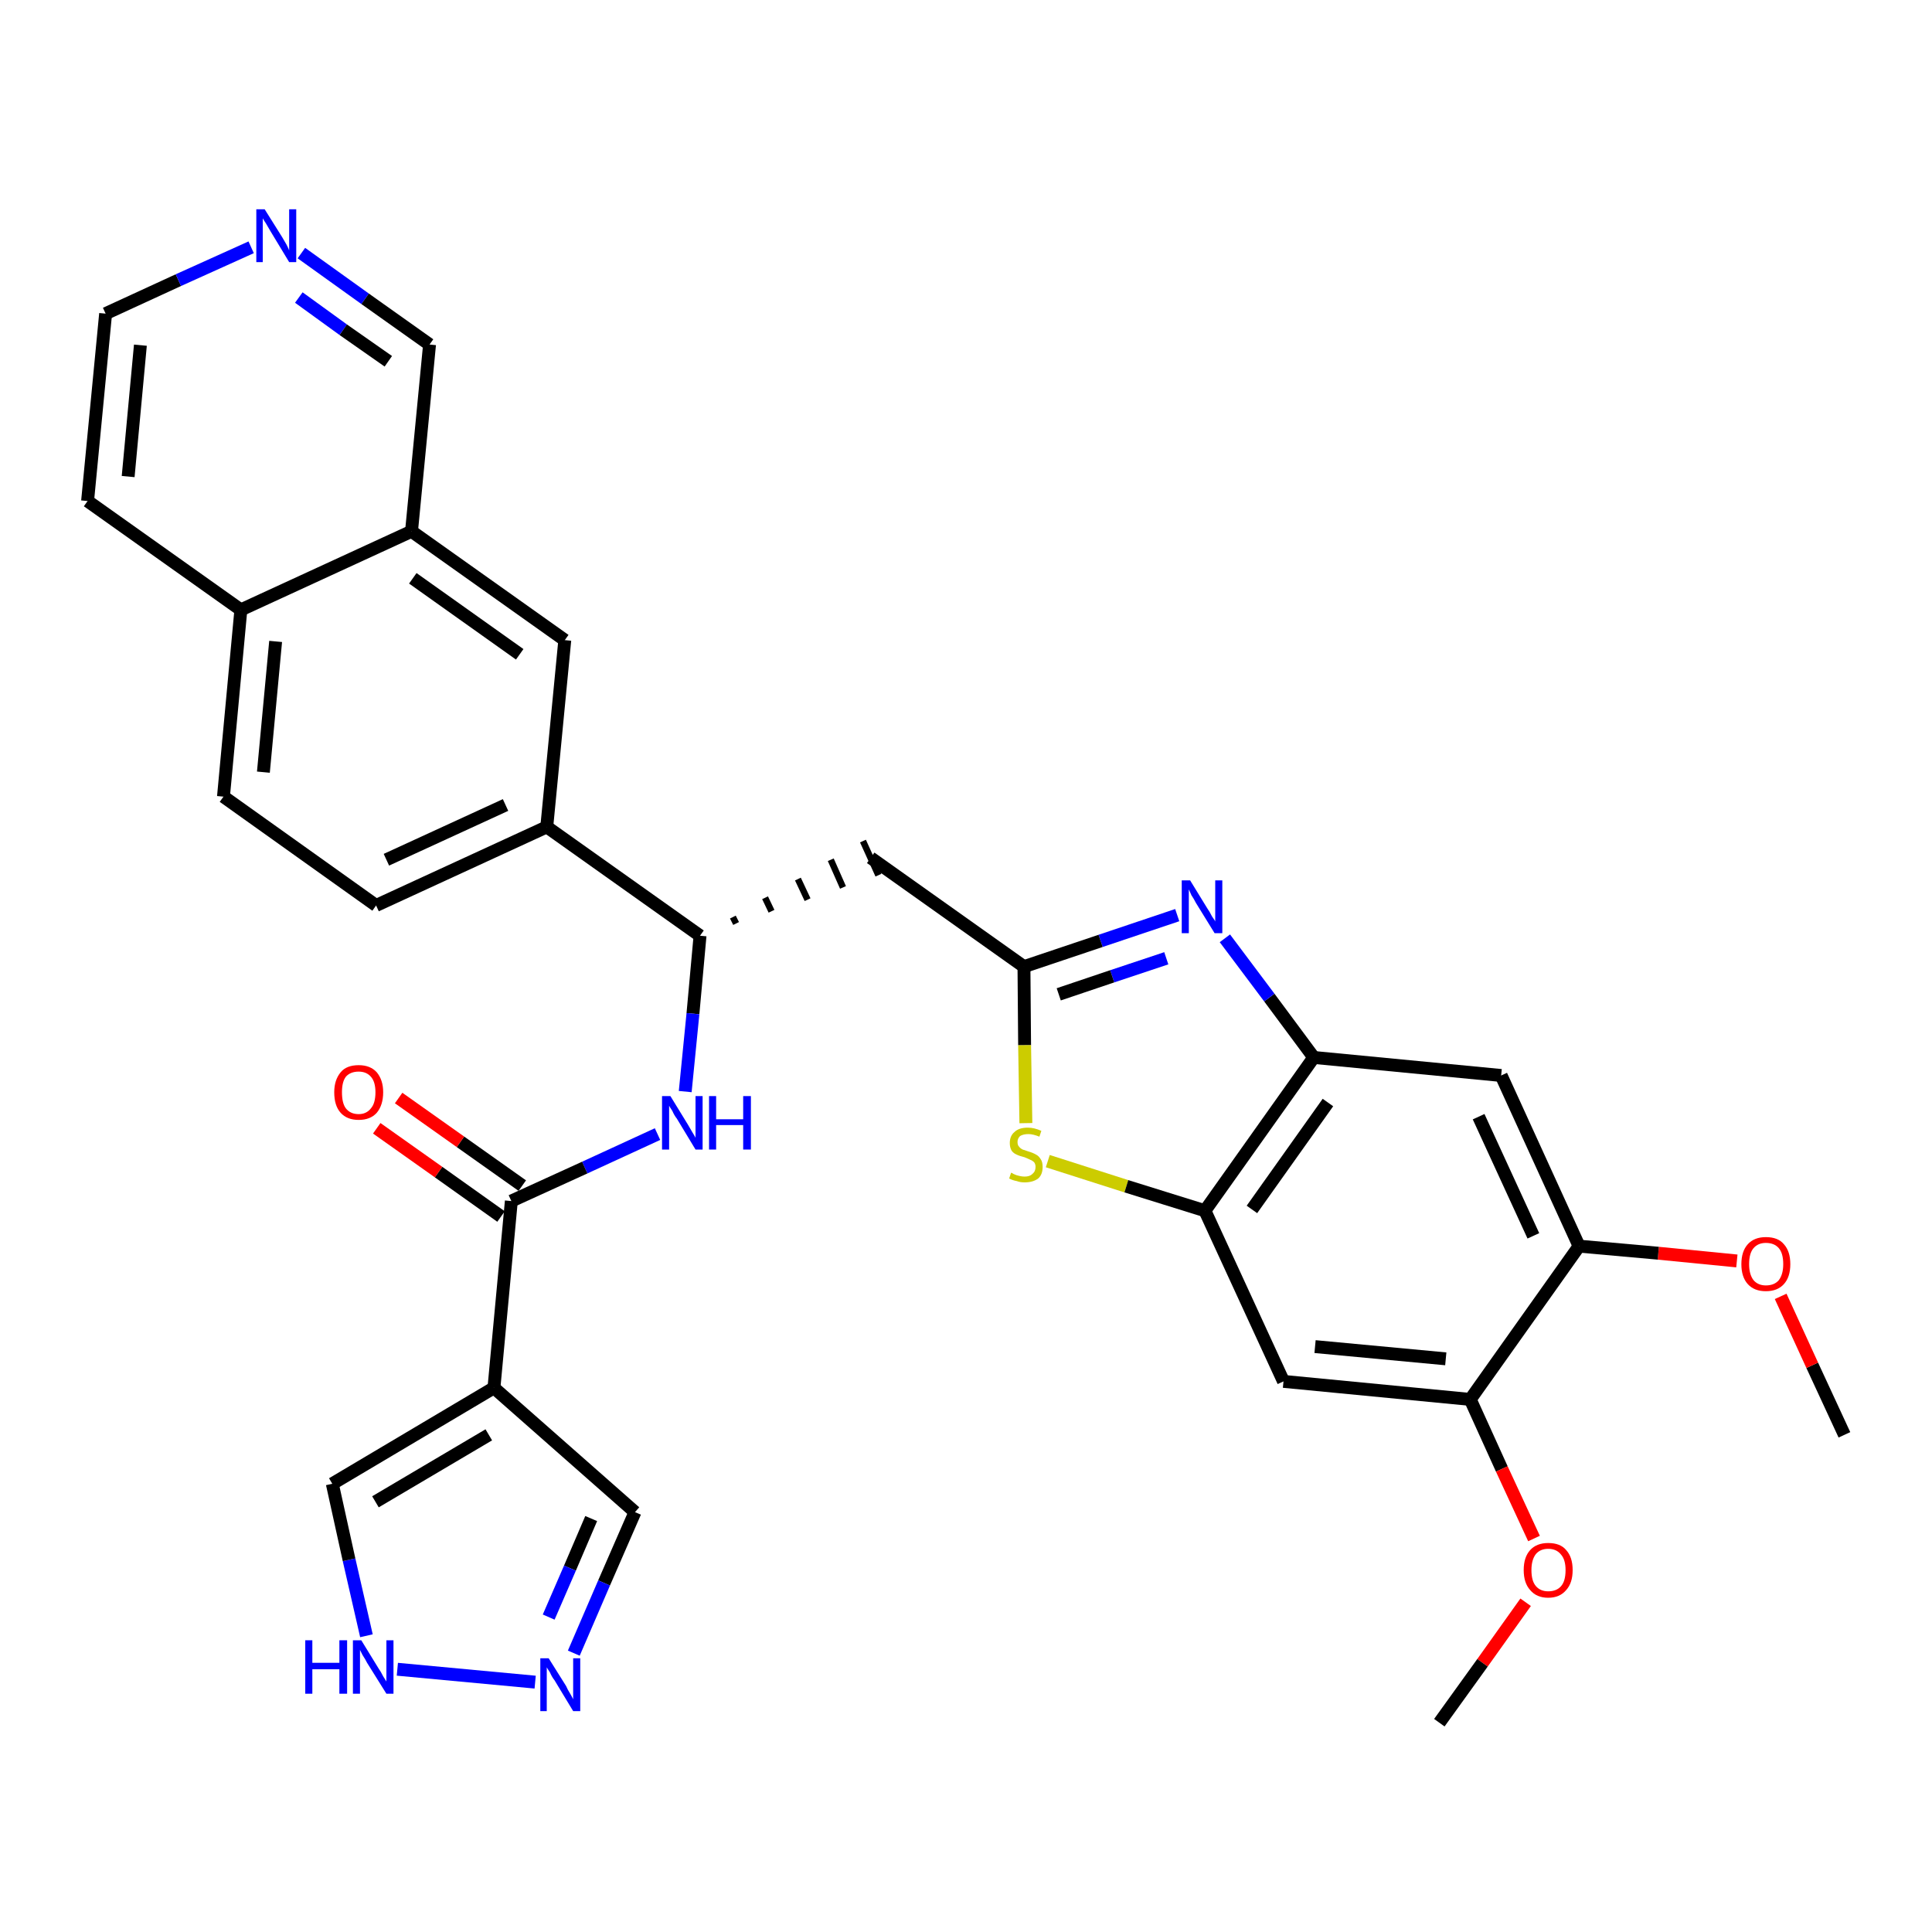 <?xml version='1.0' encoding='iso-8859-1'?>
<svg version='1.1' baseProfile='full'
              xmlns='http://www.w3.org/2000/svg'
                      xmlns:rdkit='http://www.rdkit.org/xml'
                      xmlns:xlink='http://www.w3.org/1999/xlink'
                  xml:space='preserve'
width='300px' height='300px' viewBox='0 0 300 300'>
<!-- END OF HEADER -->
<path class='bond-0 atom-0 atom-1' d='M 286.4,222.8 L 281.4,212.0' style='fill:none;fill-rule:evenodd;stroke:#000000;stroke-width:2.0px;stroke-linecap:butt;stroke-linejoin:miter;stroke-opacity:1' />
<path class='bond-0 atom-0 atom-1' d='M 281.4,212.0 L 276.5,201.3' style='fill:none;fill-rule:evenodd;stroke:#FF0000;stroke-width:2.0px;stroke-linecap:butt;stroke-linejoin:miter;stroke-opacity:1' />
<path class='bond-1 atom-1 atom-2' d='M 269.7,195.8 L 257.5,194.6' style='fill:none;fill-rule:evenodd;stroke:#FF0000;stroke-width:2.0px;stroke-linecap:butt;stroke-linejoin:miter;stroke-opacity:1' />
<path class='bond-1 atom-1 atom-2' d='M 257.5,194.6 L 245.2,193.5' style='fill:none;fill-rule:evenodd;stroke:#000000;stroke-width:2.0px;stroke-linecap:butt;stroke-linejoin:miter;stroke-opacity:1' />
<path class='bond-2 atom-2 atom-3' d='M 245.2,193.5 L 233.1,167.0' style='fill:none;fill-rule:evenodd;stroke:#000000;stroke-width:2.0px;stroke-linecap:butt;stroke-linejoin:miter;stroke-opacity:1' />
<path class='bond-2 atom-2 atom-3' d='M 238.1,191.9 L 229.6,173.4' style='fill:none;fill-rule:evenodd;stroke:#000000;stroke-width:2.0px;stroke-linecap:butt;stroke-linejoin:miter;stroke-opacity:1' />
<path class='bond-32 atom-30 atom-2' d='M 228.3,217.3 L 245.2,193.5' style='fill:none;fill-rule:evenodd;stroke:#000000;stroke-width:2.0px;stroke-linecap:butt;stroke-linejoin:miter;stroke-opacity:1' />
<path class='bond-3 atom-3 atom-4' d='M 233.1,167.0 L 204.0,164.2' style='fill:none;fill-rule:evenodd;stroke:#000000;stroke-width:2.0px;stroke-linecap:butt;stroke-linejoin:miter;stroke-opacity:1' />
<path class='bond-4 atom-4 atom-5' d='M 204.0,164.2 L 197.1,154.9' style='fill:none;fill-rule:evenodd;stroke:#000000;stroke-width:2.0px;stroke-linecap:butt;stroke-linejoin:miter;stroke-opacity:1' />
<path class='bond-4 atom-4 atom-5' d='M 197.1,154.9 L 190.2,145.7' style='fill:none;fill-rule:evenodd;stroke:#0000FF;stroke-width:2.0px;stroke-linecap:butt;stroke-linejoin:miter;stroke-opacity:1' />
<path class='bond-33 atom-28 atom-4' d='M 187.1,188.0 L 204.0,164.2' style='fill:none;fill-rule:evenodd;stroke:#000000;stroke-width:2.0px;stroke-linecap:butt;stroke-linejoin:miter;stroke-opacity:1' />
<path class='bond-33 atom-28 atom-4' d='M 194.4,187.8 L 206.2,171.2' style='fill:none;fill-rule:evenodd;stroke:#000000;stroke-width:2.0px;stroke-linecap:butt;stroke-linejoin:miter;stroke-opacity:1' />
<path class='bond-5 atom-5 atom-6' d='M 182.8,142.1 L 170.9,146.1' style='fill:none;fill-rule:evenodd;stroke:#0000FF;stroke-width:2.0px;stroke-linecap:butt;stroke-linejoin:miter;stroke-opacity:1' />
<path class='bond-5 atom-5 atom-6' d='M 170.9,146.1 L 159.0,150.1' style='fill:none;fill-rule:evenodd;stroke:#000000;stroke-width:2.0px;stroke-linecap:butt;stroke-linejoin:miter;stroke-opacity:1' />
<path class='bond-5 atom-5 atom-6' d='M 181.1,148.8 L 172.7,151.6' style='fill:none;fill-rule:evenodd;stroke:#0000FF;stroke-width:2.0px;stroke-linecap:butt;stroke-linejoin:miter;stroke-opacity:1' />
<path class='bond-5 atom-5 atom-6' d='M 172.7,151.6 L 164.4,154.4' style='fill:none;fill-rule:evenodd;stroke:#000000;stroke-width:2.0px;stroke-linecap:butt;stroke-linejoin:miter;stroke-opacity:1' />
<path class='bond-6 atom-6 atom-7' d='M 159.0,150.1 L 135.2,133.2' style='fill:none;fill-rule:evenodd;stroke:#000000;stroke-width:2.0px;stroke-linecap:butt;stroke-linejoin:miter;stroke-opacity:1' />
<path class='bond-26 atom-6 atom-27' d='M 159.0,150.1 L 159.1,162.3' style='fill:none;fill-rule:evenodd;stroke:#000000;stroke-width:2.0px;stroke-linecap:butt;stroke-linejoin:miter;stroke-opacity:1' />
<path class='bond-26 atom-6 atom-27' d='M 159.1,162.3 L 159.3,174.4' style='fill:none;fill-rule:evenodd;stroke:#CCCC00;stroke-width:2.0px;stroke-linecap:butt;stroke-linejoin:miter;stroke-opacity:1' />
<path class='bond-7 atom-8 atom-7' d='M 114.3,143.4 L 113.8,142.4' style='fill:none;fill-rule:evenodd;stroke:#000000;stroke-width:1.0px;stroke-linecap:butt;stroke-linejoin:miter;stroke-opacity:1' />
<path class='bond-7 atom-8 atom-7' d='M 119.8,141.5 L 118.8,139.4' style='fill:none;fill-rule:evenodd;stroke:#000000;stroke-width:1.0px;stroke-linecap:butt;stroke-linejoin:miter;stroke-opacity:1' />
<path class='bond-7 atom-8 atom-7' d='M 125.4,139.7 L 123.9,136.5' style='fill:none;fill-rule:evenodd;stroke:#000000;stroke-width:1.0px;stroke-linecap:butt;stroke-linejoin:miter;stroke-opacity:1' />
<path class='bond-7 atom-8 atom-7' d='M 130.9,137.8 L 129.0,133.5' style='fill:none;fill-rule:evenodd;stroke:#000000;stroke-width:1.0px;stroke-linecap:butt;stroke-linejoin:miter;stroke-opacity:1' />
<path class='bond-7 atom-8 atom-7' d='M 136.4,135.9 L 134.0,130.6' style='fill:none;fill-rule:evenodd;stroke:#000000;stroke-width:1.0px;stroke-linecap:butt;stroke-linejoin:miter;stroke-opacity:1' />
<path class='bond-8 atom-8 atom-9' d='M 108.7,145.3 L 107.6,157.4' style='fill:none;fill-rule:evenodd;stroke:#000000;stroke-width:2.0px;stroke-linecap:butt;stroke-linejoin:miter;stroke-opacity:1' />
<path class='bond-8 atom-8 atom-9' d='M 107.6,157.4 L 106.4,169.5' style='fill:none;fill-rule:evenodd;stroke:#0000FF;stroke-width:2.0px;stroke-linecap:butt;stroke-linejoin:miter;stroke-opacity:1' />
<path class='bond-16 atom-8 atom-17' d='M 108.7,145.3 L 84.9,128.4' style='fill:none;fill-rule:evenodd;stroke:#000000;stroke-width:2.0px;stroke-linecap:butt;stroke-linejoin:miter;stroke-opacity:1' />
<path class='bond-9 atom-9 atom-10' d='M 102.1,176.1 L 90.8,181.3' style='fill:none;fill-rule:evenodd;stroke:#0000FF;stroke-width:2.0px;stroke-linecap:butt;stroke-linejoin:miter;stroke-opacity:1' />
<path class='bond-9 atom-9 atom-10' d='M 90.8,181.3 L 79.4,186.5' style='fill:none;fill-rule:evenodd;stroke:#000000;stroke-width:2.0px;stroke-linecap:butt;stroke-linejoin:miter;stroke-opacity:1' />
<path class='bond-10 atom-10 atom-11' d='M 81.1,184.1 L 71.5,177.3' style='fill:none;fill-rule:evenodd;stroke:#000000;stroke-width:2.0px;stroke-linecap:butt;stroke-linejoin:miter;stroke-opacity:1' />
<path class='bond-10 atom-10 atom-11' d='M 71.5,177.3 L 61.9,170.5' style='fill:none;fill-rule:evenodd;stroke:#FF0000;stroke-width:2.0px;stroke-linecap:butt;stroke-linejoin:miter;stroke-opacity:1' />
<path class='bond-10 atom-10 atom-11' d='M 77.8,188.9 L 68.1,182.0' style='fill:none;fill-rule:evenodd;stroke:#000000;stroke-width:2.0px;stroke-linecap:butt;stroke-linejoin:miter;stroke-opacity:1' />
<path class='bond-10 atom-10 atom-11' d='M 68.1,182.0 L 58.5,175.2' style='fill:none;fill-rule:evenodd;stroke:#FF0000;stroke-width:2.0px;stroke-linecap:butt;stroke-linejoin:miter;stroke-opacity:1' />
<path class='bond-11 atom-10 atom-12' d='M 79.4,186.5 L 76.7,215.5' style='fill:none;fill-rule:evenodd;stroke:#000000;stroke-width:2.0px;stroke-linecap:butt;stroke-linejoin:miter;stroke-opacity:1' />
<path class='bond-12 atom-12 atom-13' d='M 76.7,215.5 L 98.6,234.8' style='fill:none;fill-rule:evenodd;stroke:#000000;stroke-width:2.0px;stroke-linecap:butt;stroke-linejoin:miter;stroke-opacity:1' />
<path class='bond-34 atom-16 atom-12' d='M 51.6,230.4 L 76.7,215.5' style='fill:none;fill-rule:evenodd;stroke:#000000;stroke-width:2.0px;stroke-linecap:butt;stroke-linejoin:miter;stroke-opacity:1' />
<path class='bond-34 atom-16 atom-12' d='M 58.3,233.2 L 75.9,222.8' style='fill:none;fill-rule:evenodd;stroke:#000000;stroke-width:2.0px;stroke-linecap:butt;stroke-linejoin:miter;stroke-opacity:1' />
<path class='bond-13 atom-13 atom-14' d='M 98.6,234.8 L 93.8,245.8' style='fill:none;fill-rule:evenodd;stroke:#000000;stroke-width:2.0px;stroke-linecap:butt;stroke-linejoin:miter;stroke-opacity:1' />
<path class='bond-13 atom-13 atom-14' d='M 93.8,245.8 L 89.1,256.7' style='fill:none;fill-rule:evenodd;stroke:#0000FF;stroke-width:2.0px;stroke-linecap:butt;stroke-linejoin:miter;stroke-opacity:1' />
<path class='bond-13 atom-13 atom-14' d='M 91.8,235.8 L 88.5,243.5' style='fill:none;fill-rule:evenodd;stroke:#000000;stroke-width:2.0px;stroke-linecap:butt;stroke-linejoin:miter;stroke-opacity:1' />
<path class='bond-13 atom-13 atom-14' d='M 88.5,243.5 L 85.2,251.1' style='fill:none;fill-rule:evenodd;stroke:#0000FF;stroke-width:2.0px;stroke-linecap:butt;stroke-linejoin:miter;stroke-opacity:1' />
<path class='bond-14 atom-14 atom-15' d='M 83.1,261.2 L 61.7,259.2' style='fill:none;fill-rule:evenodd;stroke:#0000FF;stroke-width:2.0px;stroke-linecap:butt;stroke-linejoin:miter;stroke-opacity:1' />
<path class='bond-15 atom-15 atom-16' d='M 56.9,254.0 L 54.2,242.2' style='fill:none;fill-rule:evenodd;stroke:#0000FF;stroke-width:2.0px;stroke-linecap:butt;stroke-linejoin:miter;stroke-opacity:1' />
<path class='bond-15 atom-15 atom-16' d='M 54.2,242.2 L 51.6,230.4' style='fill:none;fill-rule:evenodd;stroke:#000000;stroke-width:2.0px;stroke-linecap:butt;stroke-linejoin:miter;stroke-opacity:1' />
<path class='bond-17 atom-17 atom-18' d='M 84.9,128.4 L 58.4,140.6' style='fill:none;fill-rule:evenodd;stroke:#000000;stroke-width:2.0px;stroke-linecap:butt;stroke-linejoin:miter;stroke-opacity:1' />
<path class='bond-17 atom-17 atom-18' d='M 78.5,125.0 L 60.0,133.5' style='fill:none;fill-rule:evenodd;stroke:#000000;stroke-width:2.0px;stroke-linecap:butt;stroke-linejoin:miter;stroke-opacity:1' />
<path class='bond-35 atom-26 atom-17' d='M 87.7,99.4 L 84.9,128.4' style='fill:none;fill-rule:evenodd;stroke:#000000;stroke-width:2.0px;stroke-linecap:butt;stroke-linejoin:miter;stroke-opacity:1' />
<path class='bond-18 atom-18 atom-19' d='M 58.4,140.6 L 34.7,123.7' style='fill:none;fill-rule:evenodd;stroke:#000000;stroke-width:2.0px;stroke-linecap:butt;stroke-linejoin:miter;stroke-opacity:1' />
<path class='bond-19 atom-19 atom-20' d='M 34.7,123.7 L 37.4,94.7' style='fill:none;fill-rule:evenodd;stroke:#000000;stroke-width:2.0px;stroke-linecap:butt;stroke-linejoin:miter;stroke-opacity:1' />
<path class='bond-19 atom-19 atom-20' d='M 40.9,119.9 L 42.8,99.6' style='fill:none;fill-rule:evenodd;stroke:#000000;stroke-width:2.0px;stroke-linecap:butt;stroke-linejoin:miter;stroke-opacity:1' />
<path class='bond-20 atom-20 atom-21' d='M 37.4,94.7 L 13.6,77.8' style='fill:none;fill-rule:evenodd;stroke:#000000;stroke-width:2.0px;stroke-linecap:butt;stroke-linejoin:miter;stroke-opacity:1' />
<path class='bond-36 atom-25 atom-20' d='M 63.9,82.5 L 37.4,94.7' style='fill:none;fill-rule:evenodd;stroke:#000000;stroke-width:2.0px;stroke-linecap:butt;stroke-linejoin:miter;stroke-opacity:1' />
<path class='bond-21 atom-21 atom-22' d='M 13.6,77.8 L 16.4,48.7' style='fill:none;fill-rule:evenodd;stroke:#000000;stroke-width:2.0px;stroke-linecap:butt;stroke-linejoin:miter;stroke-opacity:1' />
<path class='bond-21 atom-21 atom-22' d='M 19.9,74.0 L 21.8,53.6' style='fill:none;fill-rule:evenodd;stroke:#000000;stroke-width:2.0px;stroke-linecap:butt;stroke-linejoin:miter;stroke-opacity:1' />
<path class='bond-22 atom-22 atom-23' d='M 16.4,48.7 L 27.7,43.5' style='fill:none;fill-rule:evenodd;stroke:#000000;stroke-width:2.0px;stroke-linecap:butt;stroke-linejoin:miter;stroke-opacity:1' />
<path class='bond-22 atom-22 atom-23' d='M 27.7,43.5 L 39.0,38.4' style='fill:none;fill-rule:evenodd;stroke:#0000FF;stroke-width:2.0px;stroke-linecap:butt;stroke-linejoin:miter;stroke-opacity:1' />
<path class='bond-23 atom-23 atom-24' d='M 46.8,39.3 L 56.7,46.4' style='fill:none;fill-rule:evenodd;stroke:#0000FF;stroke-width:2.0px;stroke-linecap:butt;stroke-linejoin:miter;stroke-opacity:1' />
<path class='bond-23 atom-23 atom-24' d='M 56.7,46.4 L 66.7,53.5' style='fill:none;fill-rule:evenodd;stroke:#000000;stroke-width:2.0px;stroke-linecap:butt;stroke-linejoin:miter;stroke-opacity:1' />
<path class='bond-23 atom-23 atom-24' d='M 46.4,46.2 L 53.3,51.2' style='fill:none;fill-rule:evenodd;stroke:#0000FF;stroke-width:2.0px;stroke-linecap:butt;stroke-linejoin:miter;stroke-opacity:1' />
<path class='bond-23 atom-23 atom-24' d='M 53.3,51.2 L 60.3,56.1' style='fill:none;fill-rule:evenodd;stroke:#000000;stroke-width:2.0px;stroke-linecap:butt;stroke-linejoin:miter;stroke-opacity:1' />
<path class='bond-24 atom-24 atom-25' d='M 66.7,53.5 L 63.9,82.5' style='fill:none;fill-rule:evenodd;stroke:#000000;stroke-width:2.0px;stroke-linecap:butt;stroke-linejoin:miter;stroke-opacity:1' />
<path class='bond-25 atom-25 atom-26' d='M 63.9,82.5 L 87.7,99.4' style='fill:none;fill-rule:evenodd;stroke:#000000;stroke-width:2.0px;stroke-linecap:butt;stroke-linejoin:miter;stroke-opacity:1' />
<path class='bond-25 atom-25 atom-26' d='M 64.1,89.8 L 80.7,101.6' style='fill:none;fill-rule:evenodd;stroke:#000000;stroke-width:2.0px;stroke-linecap:butt;stroke-linejoin:miter;stroke-opacity:1' />
<path class='bond-27 atom-27 atom-28' d='M 162.7,180.3 L 174.9,184.2' style='fill:none;fill-rule:evenodd;stroke:#CCCC00;stroke-width:2.0px;stroke-linecap:butt;stroke-linejoin:miter;stroke-opacity:1' />
<path class='bond-27 atom-27 atom-28' d='M 174.9,184.2 L 187.1,188.0' style='fill:none;fill-rule:evenodd;stroke:#000000;stroke-width:2.0px;stroke-linecap:butt;stroke-linejoin:miter;stroke-opacity:1' />
<path class='bond-28 atom-28 atom-29' d='M 187.1,188.0 L 199.3,214.5' style='fill:none;fill-rule:evenodd;stroke:#000000;stroke-width:2.0px;stroke-linecap:butt;stroke-linejoin:miter;stroke-opacity:1' />
<path class='bond-29 atom-29 atom-30' d='M 199.3,214.5 L 228.3,217.3' style='fill:none;fill-rule:evenodd;stroke:#000000;stroke-width:2.0px;stroke-linecap:butt;stroke-linejoin:miter;stroke-opacity:1' />
<path class='bond-29 atom-29 atom-30' d='M 204.2,209.1 L 224.5,211.0' style='fill:none;fill-rule:evenodd;stroke:#000000;stroke-width:2.0px;stroke-linecap:butt;stroke-linejoin:miter;stroke-opacity:1' />
<path class='bond-30 atom-30 atom-31' d='M 228.3,217.3 L 233.2,228.1' style='fill:none;fill-rule:evenodd;stroke:#000000;stroke-width:2.0px;stroke-linecap:butt;stroke-linejoin:miter;stroke-opacity:1' />
<path class='bond-30 atom-30 atom-31' d='M 233.2,228.1 L 238.2,238.9' style='fill:none;fill-rule:evenodd;stroke:#FF0000;stroke-width:2.0px;stroke-linecap:butt;stroke-linejoin:miter;stroke-opacity:1' />
<path class='bond-31 atom-31 atom-32' d='M 236.9,248.8 L 230.2,258.2' style='fill:none;fill-rule:evenodd;stroke:#FF0000;stroke-width:2.0px;stroke-linecap:butt;stroke-linejoin:miter;stroke-opacity:1' />
<path class='bond-31 atom-31 atom-32' d='M 230.2,258.2 L 223.5,267.5' style='fill:none;fill-rule:evenodd;stroke:#000000;stroke-width:2.0px;stroke-linecap:butt;stroke-linejoin:miter;stroke-opacity:1' />
<path  class='atom-1' d='M 270.4 196.3
Q 270.4 194.3, 271.4 193.2
Q 272.4 192.1, 274.2 192.1
Q 276.1 192.1, 277.0 193.2
Q 278.0 194.3, 278.0 196.3
Q 278.0 198.3, 277.0 199.4
Q 276.0 200.5, 274.2 200.5
Q 272.4 200.5, 271.4 199.4
Q 270.4 198.3, 270.4 196.3
M 274.2 199.6
Q 275.5 199.6, 276.2 198.8
Q 276.9 197.9, 276.9 196.3
Q 276.9 194.6, 276.2 193.8
Q 275.5 193.0, 274.2 193.0
Q 273.0 193.0, 272.3 193.8
Q 271.6 194.6, 271.6 196.3
Q 271.6 197.9, 272.3 198.8
Q 273.0 199.6, 274.2 199.6
' fill='#FF0000'/>
<path  class='atom-5' d='M 184.8 136.7
L 187.5 141.1
Q 187.8 141.5, 188.2 142.3
Q 188.7 143.0, 188.7 143.1
L 188.7 136.7
L 189.8 136.7
L 189.8 144.9
L 188.6 144.9
L 185.7 140.2
Q 185.4 139.6, 185.0 139.0
Q 184.7 138.3, 184.6 138.1
L 184.6 144.9
L 183.5 144.9
L 183.5 136.7
L 184.8 136.7
' fill='#0000FF'/>
<path  class='atom-9' d='M 104.1 170.2
L 106.8 174.6
Q 107.1 175.1, 107.5 175.8
Q 108.0 176.6, 108.0 176.7
L 108.0 170.2
L 109.1 170.2
L 109.1 178.5
L 108.0 178.5
L 105.1 173.7
Q 104.7 173.2, 104.4 172.5
Q 104.0 171.9, 103.9 171.7
L 103.9 178.5
L 102.8 178.5
L 102.8 170.2
L 104.1 170.2
' fill='#0000FF'/>
<path  class='atom-9' d='M 110.1 170.2
L 111.2 170.2
L 111.2 173.8
L 115.4 173.8
L 115.4 170.2
L 116.6 170.2
L 116.6 178.5
L 115.4 178.5
L 115.4 174.7
L 111.2 174.7
L 111.2 178.5
L 110.1 178.5
L 110.1 170.2
' fill='#0000FF'/>
<path  class='atom-11' d='M 51.9 169.6
Q 51.9 167.7, 52.9 166.5
Q 53.8 165.4, 55.7 165.4
Q 57.5 165.4, 58.5 166.5
Q 59.5 167.7, 59.5 169.6
Q 59.5 171.6, 58.5 172.8
Q 57.5 173.9, 55.7 173.9
Q 53.9 173.9, 52.9 172.8
Q 51.9 171.7, 51.9 169.6
M 55.7 173.0
Q 56.9 173.0, 57.6 172.1
Q 58.3 171.3, 58.3 169.6
Q 58.3 168.0, 57.6 167.2
Q 56.9 166.4, 55.7 166.4
Q 54.4 166.4, 53.7 167.2
Q 53.1 168.0, 53.1 169.6
Q 53.1 171.3, 53.7 172.1
Q 54.4 173.0, 55.7 173.0
' fill='#FF0000'/>
<path  class='atom-14' d='M 85.2 257.5
L 87.9 261.8
Q 88.1 262.3, 88.6 263.1
Q 89.0 263.8, 89.0 263.9
L 89.0 257.5
L 90.1 257.5
L 90.1 265.7
L 89.0 265.7
L 86.1 260.9
Q 85.7 260.4, 85.4 259.7
Q 85.0 259.1, 84.9 258.9
L 84.9 265.7
L 83.9 265.7
L 83.9 257.5
L 85.2 257.5
' fill='#0000FF'/>
<path  class='atom-15' d='M 47.4 254.7
L 48.5 254.7
L 48.5 258.2
L 52.7 258.2
L 52.7 254.7
L 53.9 254.7
L 53.9 263.0
L 52.7 263.0
L 52.7 259.2
L 48.5 259.2
L 48.5 263.0
L 47.4 263.0
L 47.4 254.7
' fill='#0000FF'/>
<path  class='atom-15' d='M 56.1 254.7
L 58.8 259.1
Q 59.1 259.5, 59.5 260.3
Q 60.0 261.1, 60.0 261.1
L 60.0 254.7
L 61.1 254.7
L 61.1 263.0
L 60.0 263.0
L 57.0 258.2
Q 56.7 257.6, 56.3 257.0
Q 56.0 256.4, 55.9 256.2
L 55.9 263.0
L 54.8 263.0
L 54.8 254.7
L 56.1 254.7
' fill='#0000FF'/>
<path  class='atom-23' d='M 41.1 32.5
L 43.8 36.8
Q 44.1 37.3, 44.5 38.0
Q 44.9 38.8, 44.9 38.9
L 44.9 32.5
L 46.0 32.5
L 46.0 40.7
L 44.9 40.7
L 42.0 35.9
Q 41.7 35.4, 41.3 34.7
Q 40.9 34.1, 40.8 33.9
L 40.8 40.7
L 39.8 40.7
L 39.8 32.5
L 41.1 32.5
' fill='#0000FF'/>
<path  class='atom-27' d='M 157.0 182.1
Q 157.1 182.1, 157.4 182.3
Q 157.8 182.5, 158.3 182.6
Q 158.7 182.7, 159.1 182.7
Q 159.9 182.7, 160.3 182.3
Q 160.8 181.9, 160.8 181.2
Q 160.8 180.8, 160.6 180.5
Q 160.3 180.2, 160.0 180.1
Q 159.6 179.9, 159.1 179.7
Q 158.3 179.5, 157.9 179.3
Q 157.4 179.1, 157.1 178.7
Q 156.8 178.2, 156.8 177.5
Q 156.8 176.4, 157.5 175.8
Q 158.2 175.1, 159.6 175.1
Q 160.6 175.1, 161.7 175.6
L 161.4 176.5
Q 160.4 176.1, 159.7 176.1
Q 158.9 176.1, 158.4 176.4
Q 158.0 176.8, 158.0 177.3
Q 158.0 177.8, 158.2 178.0
Q 158.4 178.3, 158.8 178.5
Q 159.1 178.6, 159.7 178.8
Q 160.4 179.0, 160.9 179.3
Q 161.3 179.5, 161.6 180.0
Q 161.9 180.4, 161.9 181.2
Q 161.9 182.4, 161.2 183.0
Q 160.4 183.6, 159.1 183.6
Q 158.4 183.6, 157.9 183.4
Q 157.3 183.3, 156.7 183.0
L 157.0 182.1
' fill='#CCCC00'/>
<path  class='atom-31' d='M 236.6 243.8
Q 236.6 241.8, 237.6 240.7
Q 238.6 239.6, 240.4 239.6
Q 242.3 239.6, 243.2 240.7
Q 244.2 241.8, 244.2 243.8
Q 244.2 245.8, 243.2 246.9
Q 242.2 248.1, 240.4 248.1
Q 238.6 248.1, 237.6 246.9
Q 236.6 245.8, 236.6 243.8
M 240.4 247.1
Q 241.7 247.1, 242.4 246.3
Q 243.1 245.5, 243.1 243.8
Q 243.1 242.2, 242.4 241.4
Q 241.7 240.5, 240.4 240.5
Q 239.2 240.5, 238.5 241.3
Q 237.8 242.2, 237.8 243.8
Q 237.8 245.5, 238.5 246.3
Q 239.2 247.1, 240.4 247.1
' fill='#FF0000'/>
</svg>

